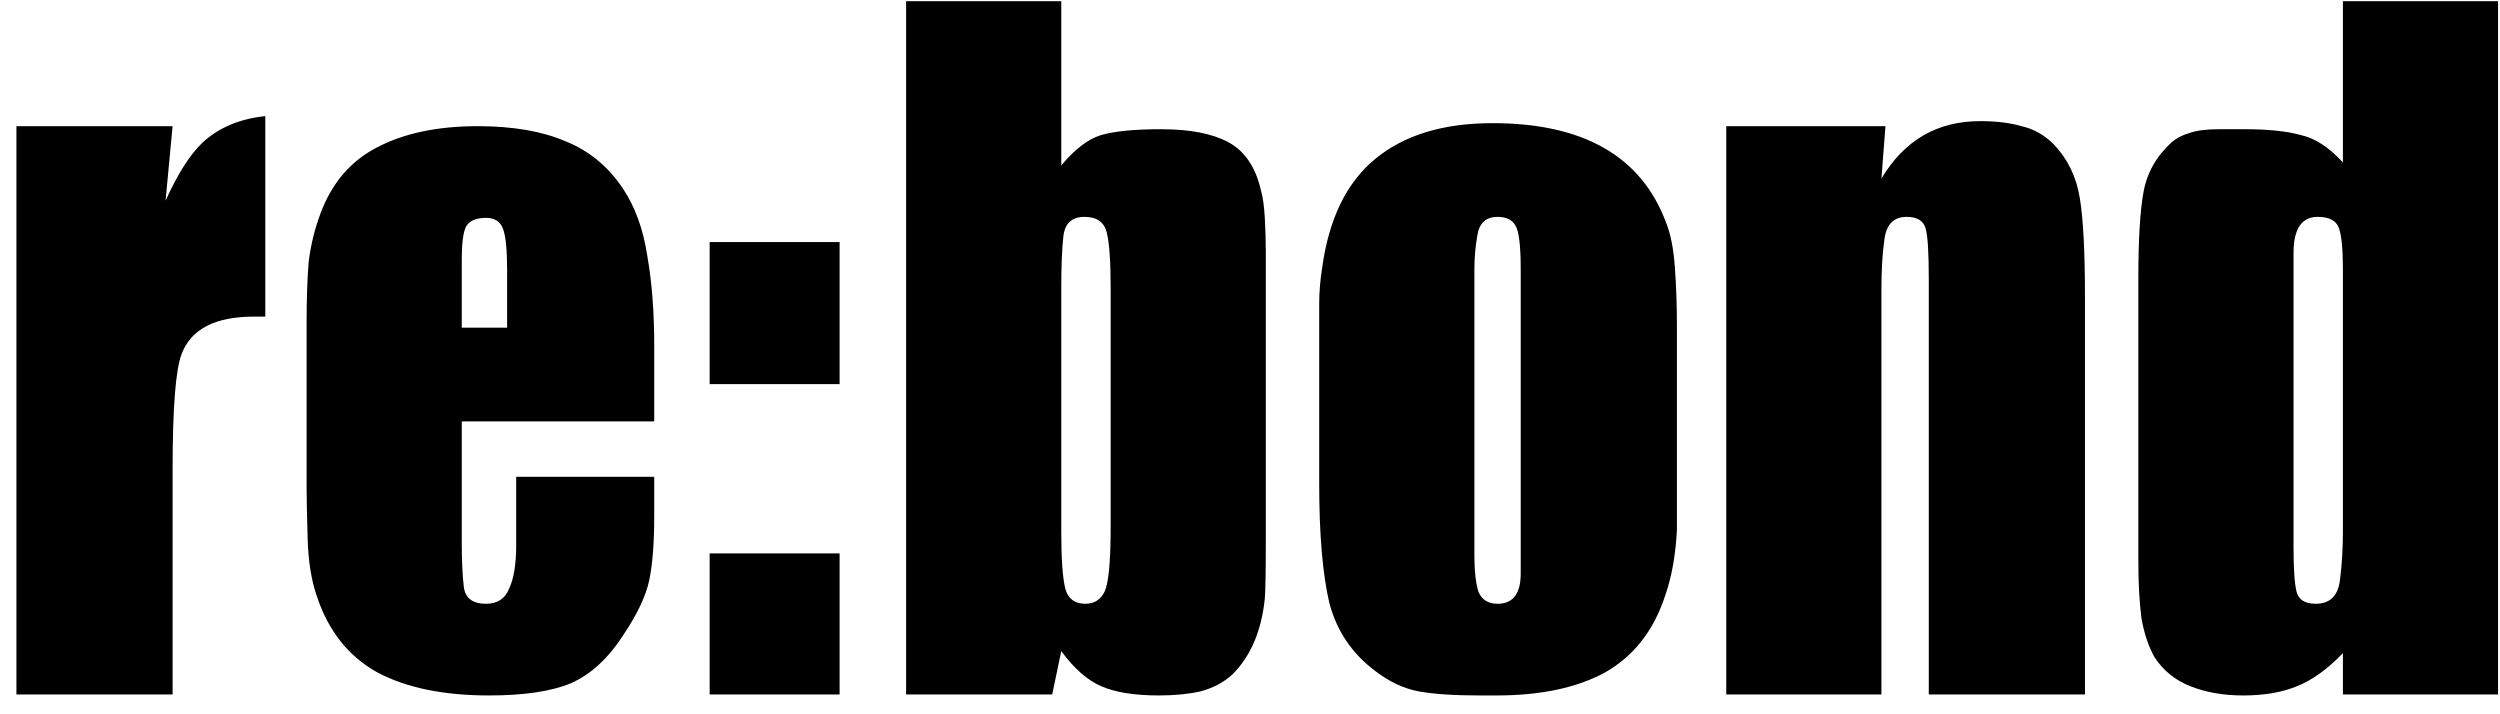 <svg width="126" height="36" viewBox="0 0 126 36" fill="none" xmlns="http://www.w3.org/2000/svg">
<path d="M13.371 15.957H12.812C10.849 15.957 9.63 16.583 9.156 17.836C8.852 18.615 8.699 20.561 8.699 23.676V35H0.828V6.359H8.699L8.344 10.117C8.953 8.763 9.579 7.781 10.223 7.172C11.035 6.427 12.085 5.987 13.371 5.852V15.957ZM32.973 25.098C32.973 25.504 32.973 25.809 32.973 26.012C32.973 27.366 32.888 28.449 32.719 29.262C32.55 30.04 32.126 30.938 31.449 31.953C30.671 33.172 29.773 34.001 28.758 34.441C27.776 34.848 26.405 35.051 24.645 35.051C22.342 35.051 20.463 34.661 19.008 33.883C17.552 33.07 16.537 31.784 15.961 30.023C15.69 29.245 15.538 28.28 15.504 27.129C15.47 25.978 15.453 25.131 15.453 24.59V16.262C15.453 15.077 15.487 14.061 15.555 13.215C15.656 12.368 15.859 11.539 16.164 10.727C16.74 9.203 17.688 8.103 19.008 7.426C20.362 6.715 22.055 6.359 24.086 6.359C25.846 6.359 27.319 6.613 28.504 7.121C29.689 7.595 30.654 8.391 31.398 9.508C32.008 10.422 32.414 11.539 32.617 12.859C32.854 14.18 32.973 15.703 32.973 17.43V21.238H23.273V27.383C23.273 28.263 23.307 28.991 23.375 29.566C23.443 30.142 23.815 30.43 24.492 30.43C25.068 30.43 25.457 30.176 25.66 29.668C25.897 29.16 26.016 28.432 26.016 27.484V24.031H32.973V25.098ZM25.559 16.516V14.484C25.559 14.078 25.559 13.79 25.559 13.621C25.559 12.605 25.491 11.912 25.355 11.539C25.22 11.167 24.932 10.98 24.492 10.98C23.984 10.98 23.646 11.133 23.477 11.438C23.341 11.742 23.273 12.284 23.273 13.062V16.516H25.559ZM42.316 19.359H35.766V12.199H42.316V19.359ZM42.316 35H35.766V27.891H42.316V35ZM63.797 26.977C63.797 28.737 63.78 29.803 63.746 30.176C63.577 31.801 63.035 33.07 62.121 33.984C61.681 34.391 61.139 34.678 60.496 34.848C59.887 34.983 59.193 35.051 58.414 35.051C57.195 35.051 56.23 34.898 55.52 34.594C54.809 34.289 54.132 33.697 53.488 32.816L53.031 35H45.668V0.062H53.488V8.34C54.165 7.527 54.825 7.02 55.469 6.816C56.146 6.613 57.161 6.512 58.516 6.512C59.971 6.512 61.105 6.732 61.918 7.172C62.73 7.612 63.272 8.408 63.543 9.559C63.645 9.897 63.712 10.371 63.746 10.98C63.78 11.59 63.797 12.165 63.797 12.707V26.977ZM55.977 26.57V14.535C55.977 13.147 55.909 12.199 55.773 11.691C55.638 11.184 55.266 10.93 54.656 10.93C54.013 10.93 53.658 11.268 53.59 11.945C53.522 12.588 53.488 13.452 53.488 14.535V26.824C53.488 28.178 53.556 29.126 53.691 29.668C53.827 30.176 54.165 30.43 54.707 30.43C55.147 30.43 55.469 30.227 55.672 29.82C55.875 29.38 55.977 28.297 55.977 26.57ZM84.516 23.422C84.516 23.862 84.516 24.184 84.516 24.387C84.516 25.165 84.516 25.944 84.516 26.723C84.448 28.009 84.245 29.126 83.906 30.074C83.331 31.801 82.332 33.07 80.91 33.883C79.488 34.661 77.66 35.051 75.426 35.051C75.019 35.051 74.732 35.051 74.562 35.051C73.276 35.051 72.26 34.983 71.516 34.848C70.771 34.712 70.043 34.374 69.332 33.832C68.147 32.952 67.368 31.801 66.996 30.379C66.658 28.923 66.488 26.926 66.488 24.387V17.074C66.488 16.465 66.488 15.872 66.488 15.297C66.488 14.721 66.539 14.112 66.641 13.469C66.979 11.031 67.859 9.22 69.281 8.035C70.737 6.816 72.717 6.207 75.223 6.207C79.793 6.207 82.704 7.866 83.957 11.184C84.194 11.759 84.346 12.521 84.414 13.469C84.482 14.417 84.516 15.398 84.516 16.414V23.422ZM76.644 28.906V14.23C76.644 13.926 76.644 13.706 76.644 13.57C76.644 12.419 76.56 11.691 76.391 11.387C76.221 11.082 75.917 10.93 75.477 10.93C74.901 10.93 74.562 11.234 74.461 11.844C74.359 12.419 74.309 12.995 74.309 13.57C74.309 13.875 74.309 14.095 74.309 14.23V27.992C74.309 28.771 74.376 29.38 74.512 29.82C74.681 30.227 75.003 30.43 75.477 30.43C76.255 30.43 76.644 29.922 76.644 28.906ZM105.082 35H97.211V15.145C97.211 14.671 97.211 14.315 97.211 14.078C97.211 12.758 97.16 11.912 97.059 11.539C96.957 11.133 96.635 10.93 96.094 10.93C95.451 10.93 95.078 11.302 94.977 12.047C94.875 12.758 94.824 13.587 94.824 14.535C94.824 15.009 94.824 15.382 94.824 15.652V35H87.004V6.359H95.027L94.824 9C95.975 7.07 97.634 6.105 99.801 6.105C100.613 6.105 101.307 6.19 101.883 6.359C102.492 6.495 103.034 6.799 103.508 7.273C104.219 8.018 104.659 8.932 104.828 10.016C104.997 11.065 105.082 12.707 105.082 14.941V35ZM125.902 35H118.082V32.918C117.303 33.73 116.525 34.289 115.746 34.594C115.001 34.898 114.104 35.051 113.055 35.051C112.073 35.051 111.193 34.898 110.414 34.594C109.635 34.289 109.026 33.798 108.586 33.121C108.281 32.579 108.061 31.919 107.926 31.141C107.824 30.328 107.773 29.38 107.773 28.297C107.773 27.891 107.773 27.586 107.773 27.383V13.977C107.773 12.081 107.858 10.659 108.027 9.711C108.197 8.729 108.671 7.883 109.449 7.172C109.686 6.969 109.974 6.816 110.312 6.715C110.685 6.579 111.193 6.512 111.836 6.512C112.411 6.512 112.835 6.512 113.105 6.512C114.324 6.512 115.289 6.613 116 6.816C116.711 6.986 117.405 7.443 118.082 8.188V0.062H125.902V35ZM118.082 26.824V13.57C118.082 12.555 118.014 11.861 117.879 11.488C117.743 11.116 117.388 10.93 116.812 10.93C116 10.93 115.594 11.539 115.594 12.758V27.586C115.594 28.669 115.645 29.414 115.746 29.82C115.848 30.227 116.169 30.43 116.711 30.43C117.422 30.43 117.828 30.04 117.93 29.262C118.031 28.483 118.082 27.671 118.082 26.824Z" fill="black"/>
</svg>
